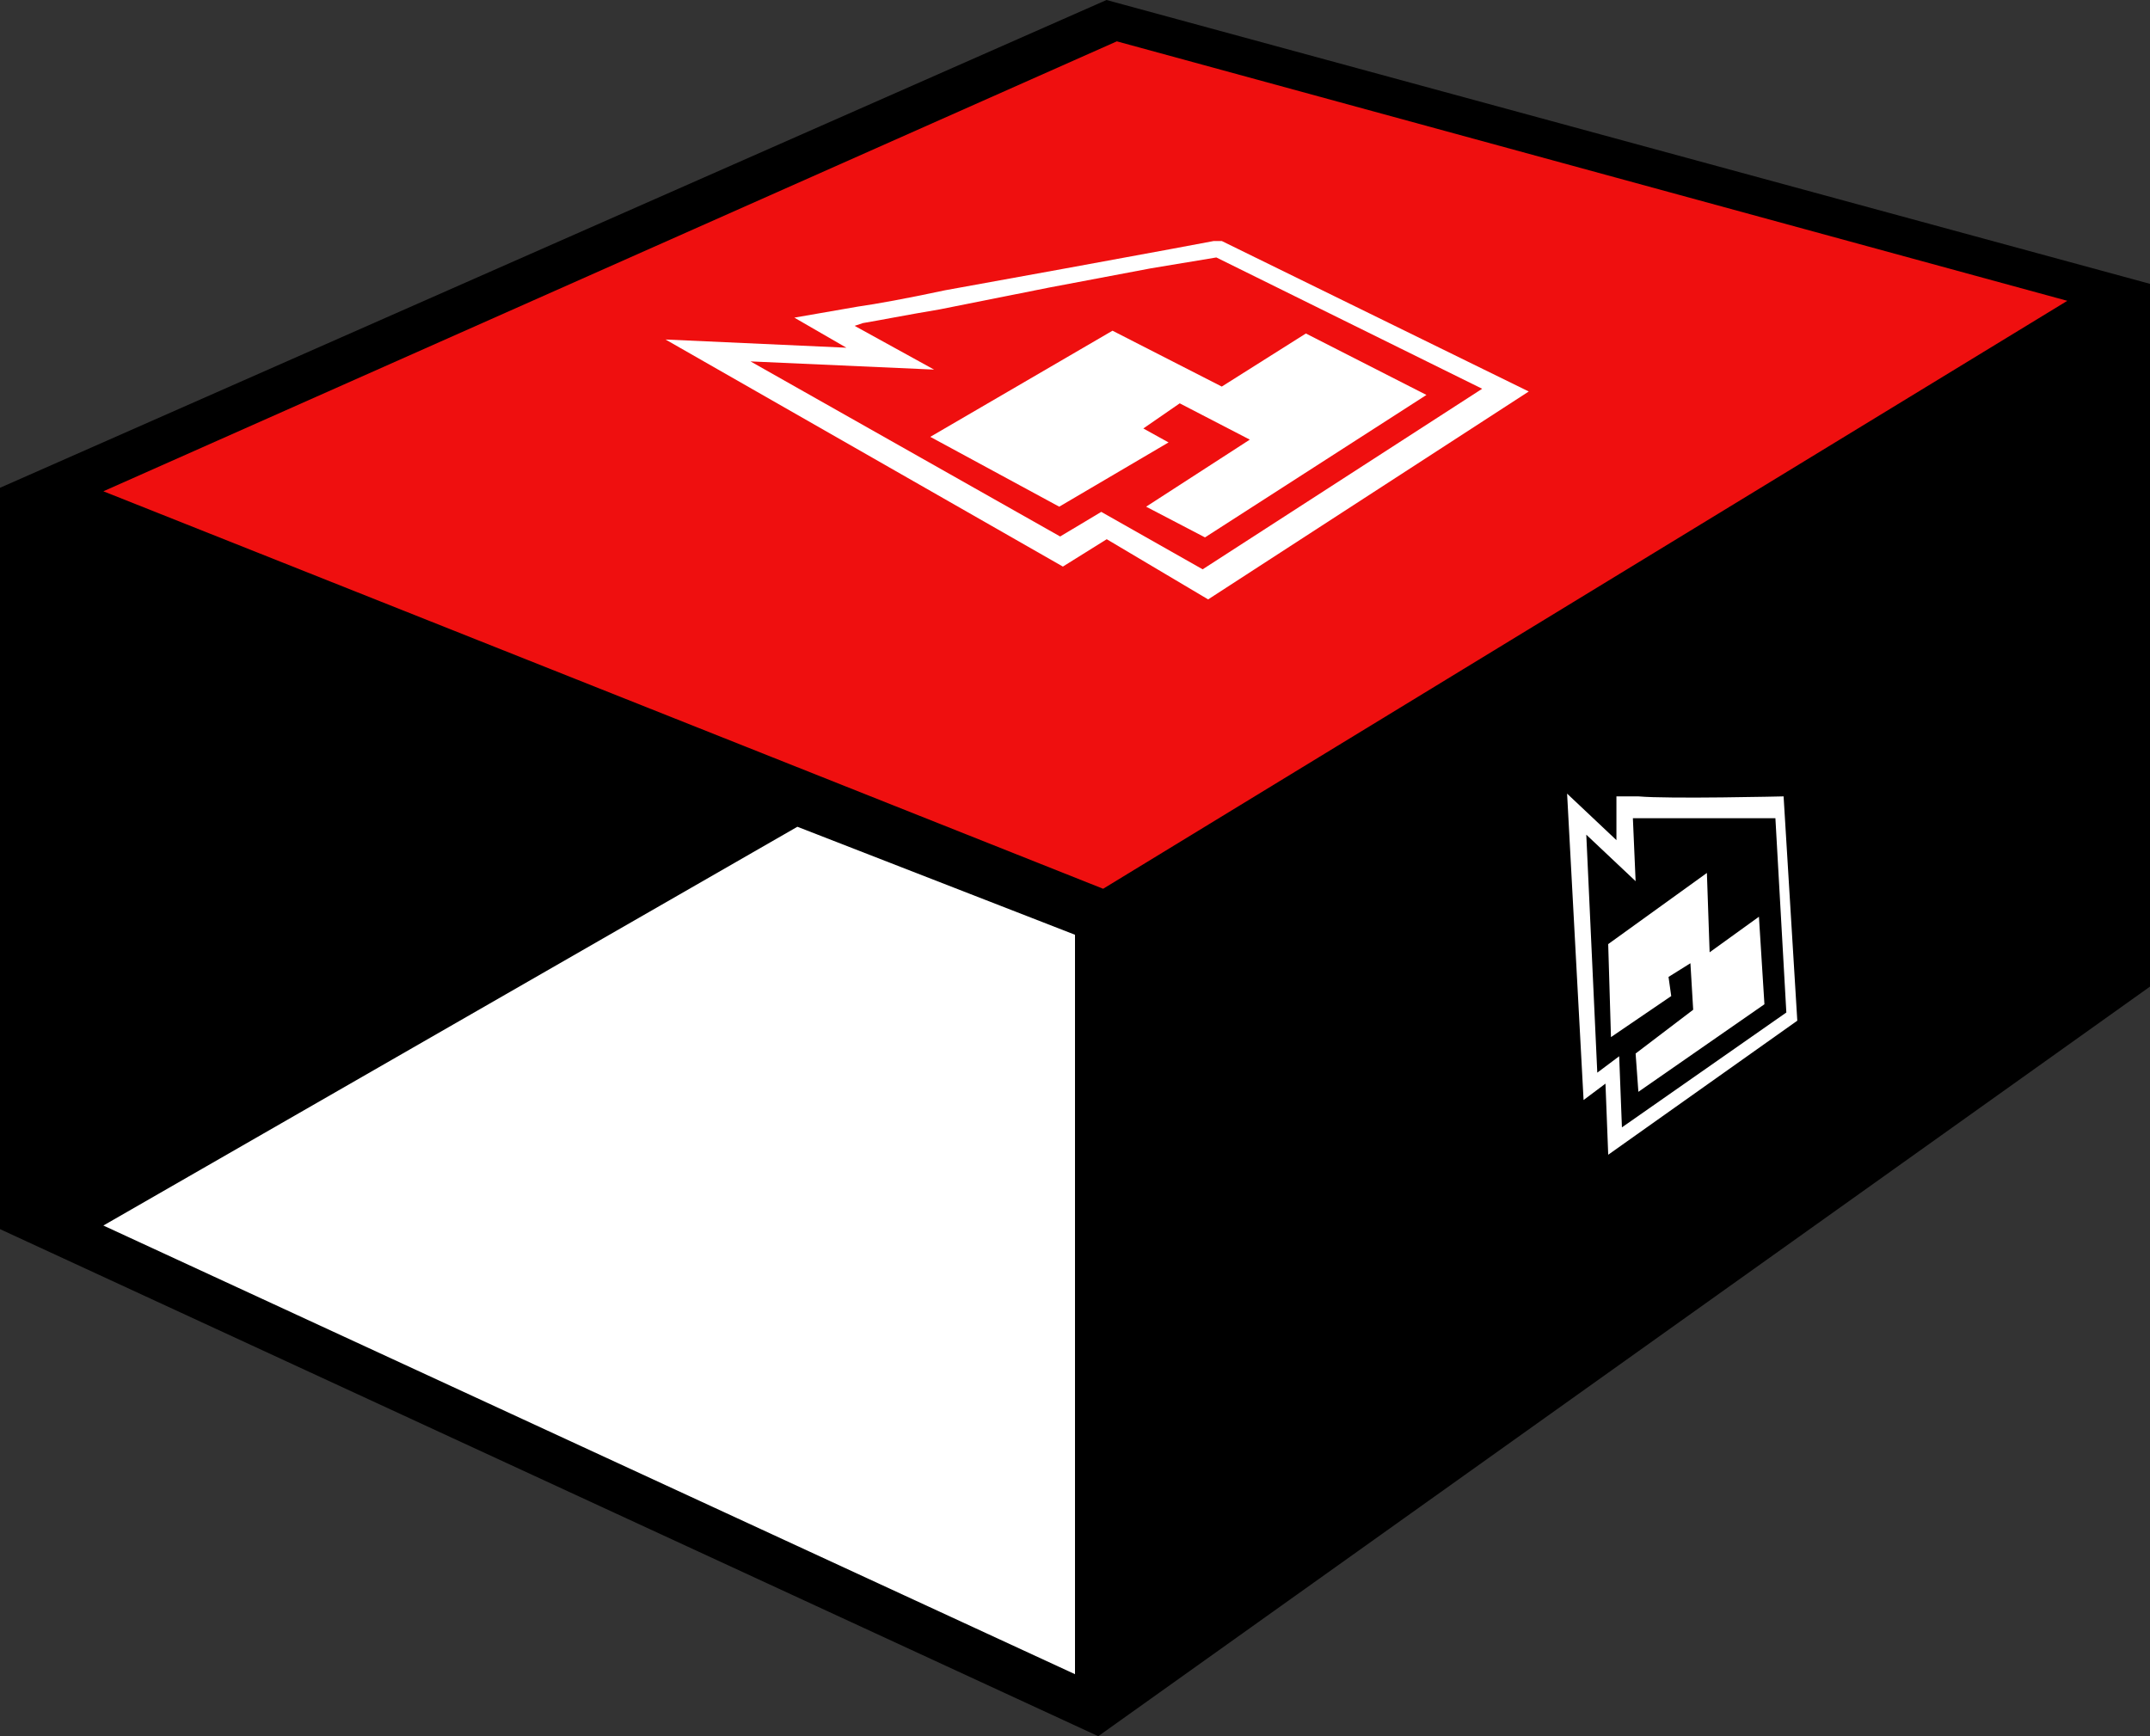<?xml version="1.0" encoding="UTF-8"?>
<svg width="104px" height="84px" viewBox="0 0 104 84" version="1.1" xmlns="http://www.w3.org/2000/svg" xmlns:xlink="http://www.w3.org/1999/xlink">
    <rect x="0" y="0" width="104" height="84" fill="#333333" stroke="none"/>
    <!-- Generator: Sketch 48.2 (47327) - http://www.bohemiancoding.com/sketch -->
    <title>Page 1</title>
    <desc>Created with Sketch.</desc>
    <defs></defs>
    <g id="Desktop-HD" stroke="none" stroke-width="1" fill="none" fill-rule="evenodd" transform="translate(-211, -2617)">
        <g id="Page-1" transform="translate(211, 2617)">
            <polygon id="Fill-1" fill="#000000" points="53.524 0 0 23.6 0 59.467 53.125 84 104 47.733 104 13.733"></polygon>
            <polygon id="Fill-2" fill="#FFFFFF" points="38.571 40 5 59.293 52 81 52 45.225"></polygon>
            <polygon id="Fill-3" fill="#EF0F0F" points="54.024 2 100 14.554 53.361 43 5 23.769"></polygon>
            <polygon id="Fill-4" fill="#FFFFFF" points="53.814 16 59.1 18.703 63.168 16.135 69 19.108 58.288 26 55.441 24.514 60.456 21.27 57.066 19.514 55.305 20.73 56.525 21.405 51.237 24.514 45 21.135"></polygon>
            <g id="Group-11" transform="translate(32, 11)" fill="#FFFFFF">
                <path d="M39.696,7.809 L26.837,1.456 L23.655,1.985 L18.751,2.912 L13.449,3.97 C11.858,4.235 10.533,4.5 9.737,4.632 L9.34,4.765 L13.184,6.882 L4.303,6.485 L19.282,14.956 L21.27,13.765 L26.175,16.544 L39.696,7.809 Z M26.705,0.662 L27.103,0.662 L41.949,7.941 L26.44,18 L21.535,15.088 L19.414,16.412 L0.193,5.426 L8.942,5.823 L6.424,4.368 L9.472,3.838 C10.4,3.706 11.858,3.441 13.714,3.044 L19.547,1.985 L24.584,1.059 L26.705,0.662 Z" id="Fill-5"></path>
                <polygon id="Fill-7" points="50.566 31.235 50.698 35.074 53.083 33.353 53.349 37.588 47.252 41.824 47.118 39.971 49.903 37.853 49.769 35.603 48.71 36.265 48.841 37.191 45.926 39.177 45.792 34.677"></polygon>
                <path d="M54.409,37.986 L53.88,28.588 L47.118,28.588 L46.986,28.588 L47.118,31.633 L44.732,29.383 L45.264,40.897 L46.323,40.103 L46.456,43.544 L54.409,37.986 M54.276,27.53 L54.939,38.383 L45.793,44.868 L45.66,41.427 L44.601,42.221 L43.804,27.397 L46.19,29.647 L46.19,27.53 L47.252,27.53 C48.709,27.662 54.276,27.53 54.276,27.53" id="Fill-9"></path>
            </g>
        </g>
    </g>
</svg>